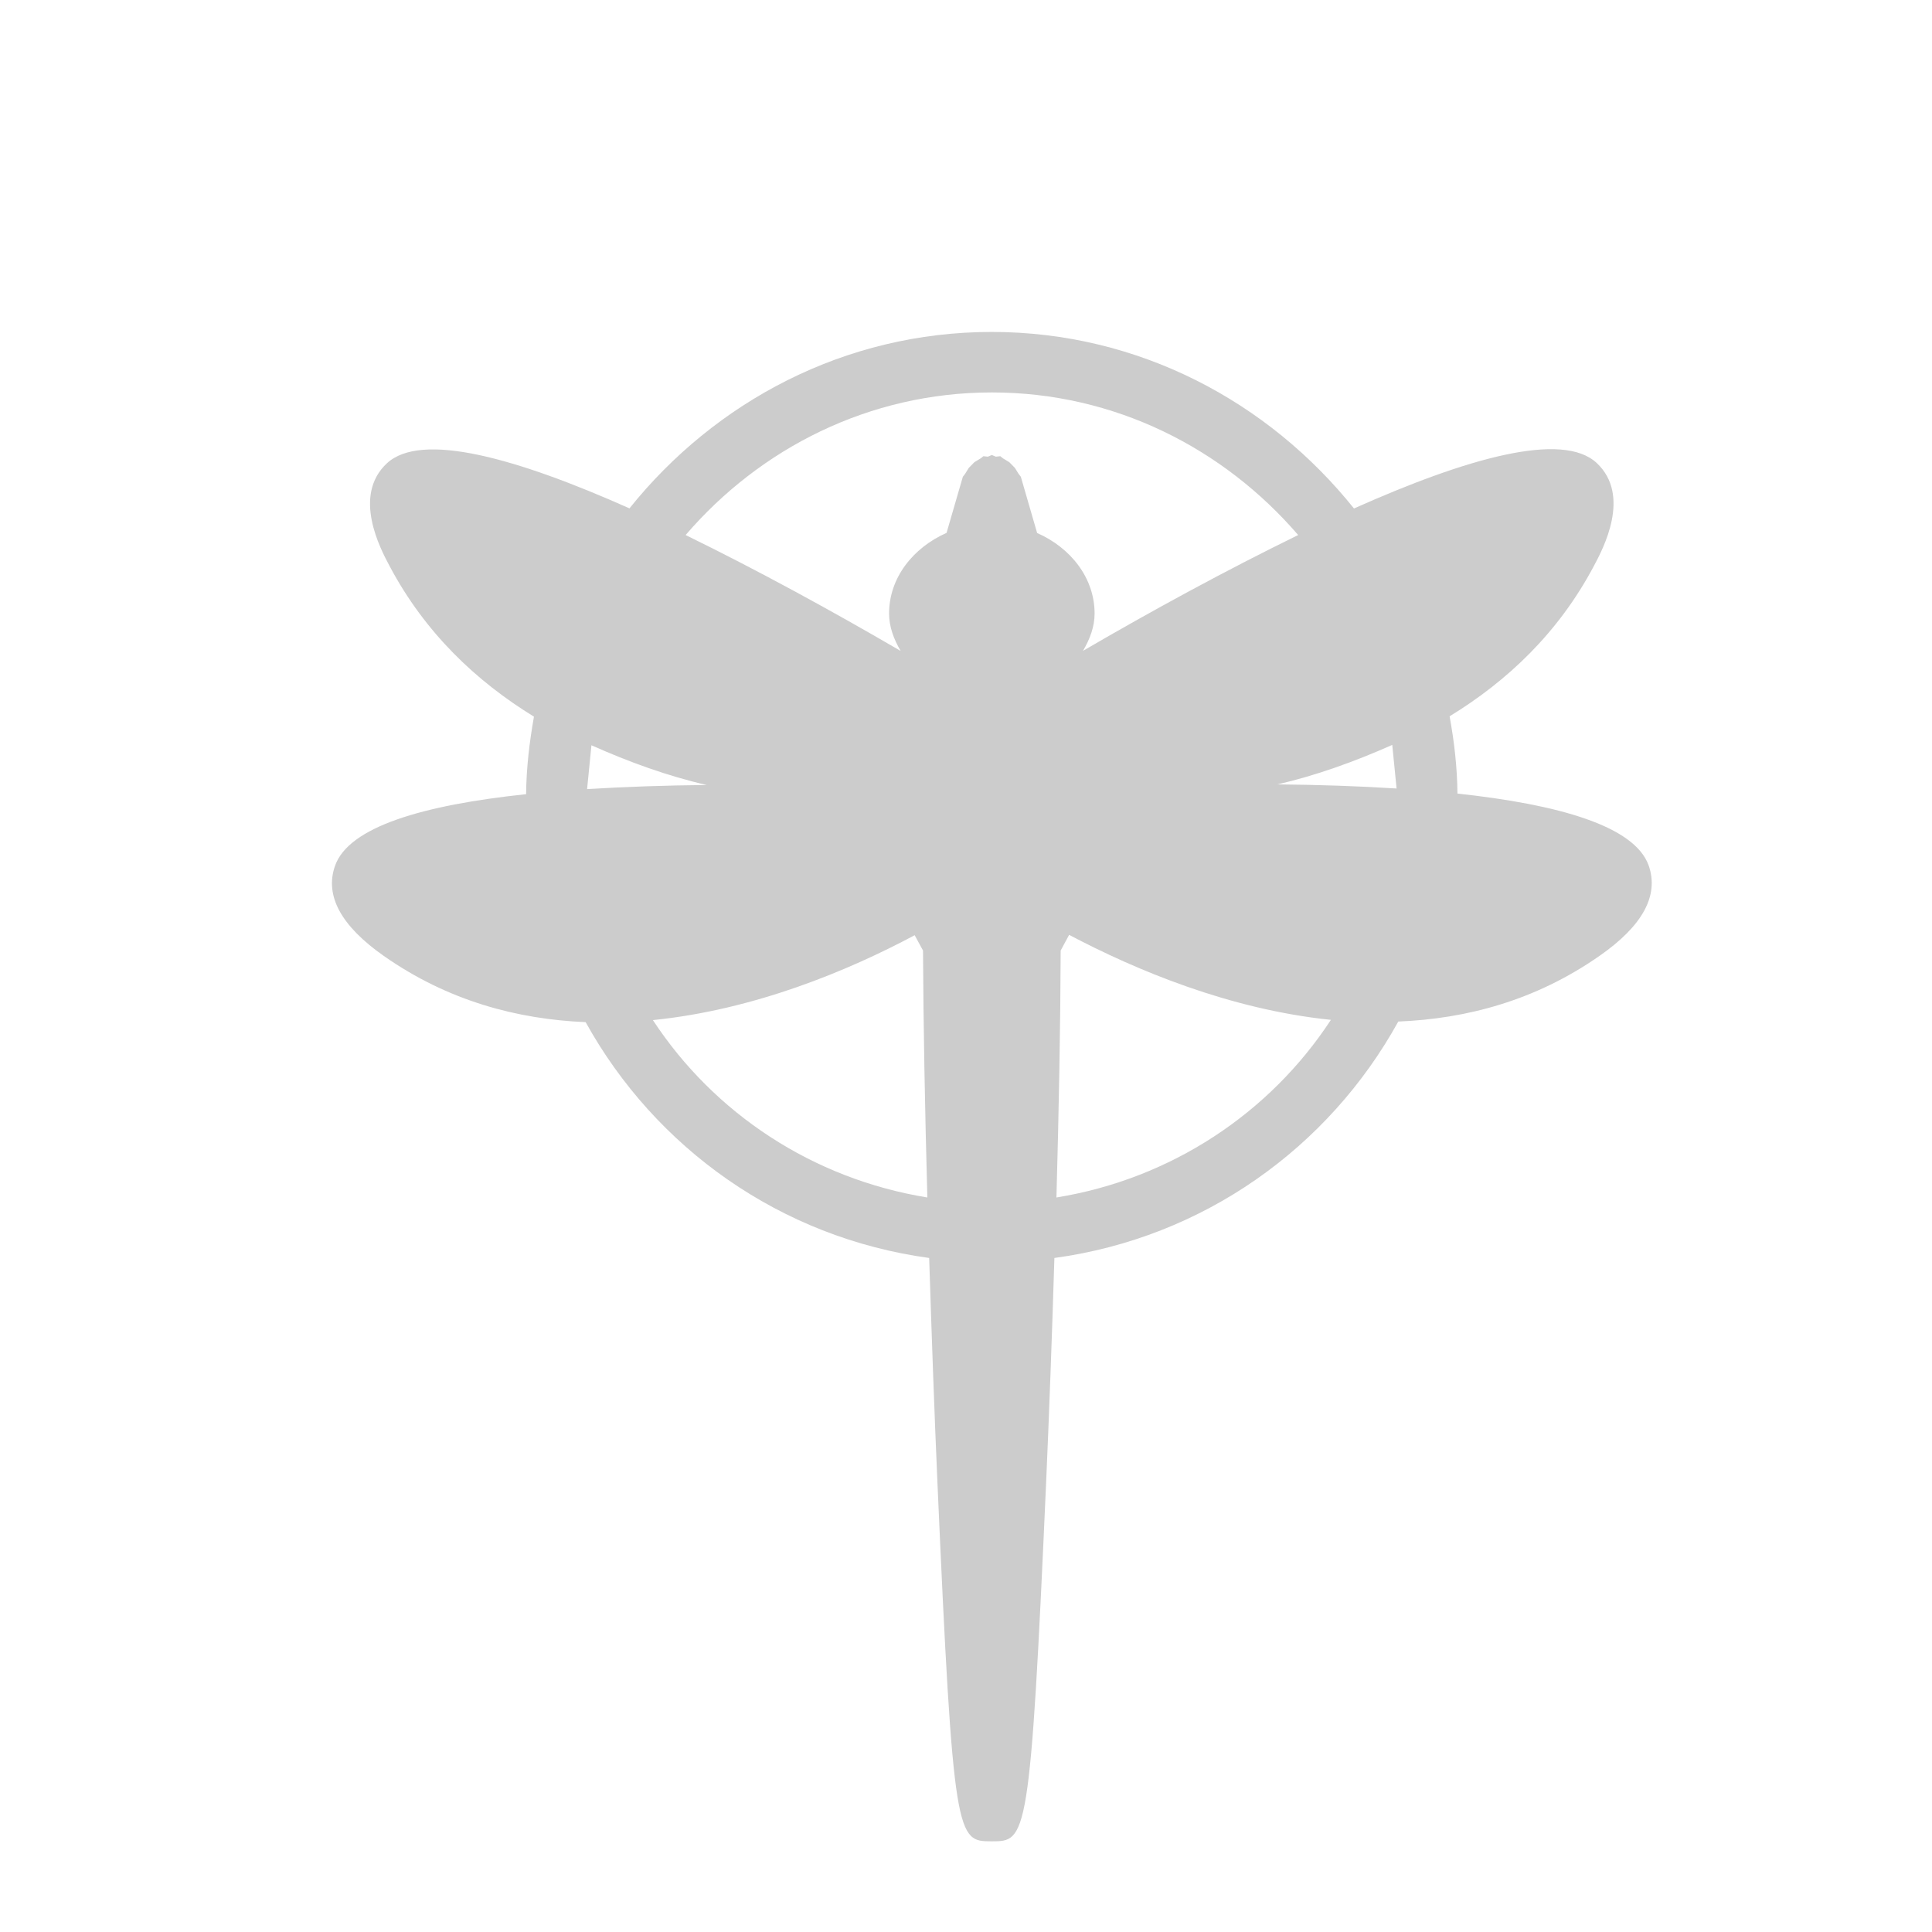 <svg xmlns="http://www.w3.org/2000/svg" viewBox="0 0 16 16" enable-background="new 0 0 16 16"><path d="M13.654 7.169c-.115-.329-.749-.507-1.584-.597-.002-.219-.027-.432-.065-.64.476-.291.9-.689 1.195-1.245.077-.144.31-.583.024-.852-.284-.267-1.079-.04-2.011.376-.708-.884-1.783-1.462-3-1.462-1.218 0-2.292.578-3 1.461-.929-.414-1.724-.64-2.01-.372-.286.268-.053.707.024.851.295.555.719.954 1.195 1.246-.037.209-.063.422-.065.642-.852.09-1.471.27-1.583.595-.086.246.051.497.405.745.532.373 1.106.524 1.671.548.578 1.044 1.615 1.785 2.845 1.953.021.659.044 1.305.068 1.849.131 2.982.161 2.982.45 2.982s.319 0 .451-2.982c.024-.544.048-1.191.068-1.849 1.232-.168 2.27-.911 2.848-1.958.565-.023 1.138-.174 1.668-.545.356-.248.492-.499.406-.746zm-2.088-.639c-.316-.02-.648-.031-.987-.034.318-.073.638-.188.951-.327l.036.361zm-3.352-3.28c1.018 0 1.92.464 2.537 1.181-.594.29-1.213.627-1.782.959.056-.096.096-.198.096-.309 0-.294-.197-.544-.476-.667l-.135-.466-.018-.023-.031-.05-.046-.047-.054-.033-.021-.017-.037.004-.033-.014-.033.014-.037-.004-.021.017-.054.033-.046.047-.031.05-.018.023-.135.465c-.279.124-.476.373-.476.668 0 .112.04.214.096.31-.569-.332-1.187-.67-1.781-.96.616-.717 1.519-1.181 2.536-1.181zm-3.316 2.922c.314.14.635.256.955.329-.346.003-.678.015-.991.034l.036-.363zm.509 2.276c.842-.085 1.619-.41 2.168-.703l.069.127c.003.617.016 1.325.036 2.045-.949-.154-1.766-.696-2.273-1.469zm3.342 1.469c.02-.72.033-1.427.035-2.045l.07-.13c.549.29 1.329.618 2.168.704-.506.773-1.324 1.317-2.273 1.471z" fill="#ccc"/></svg>